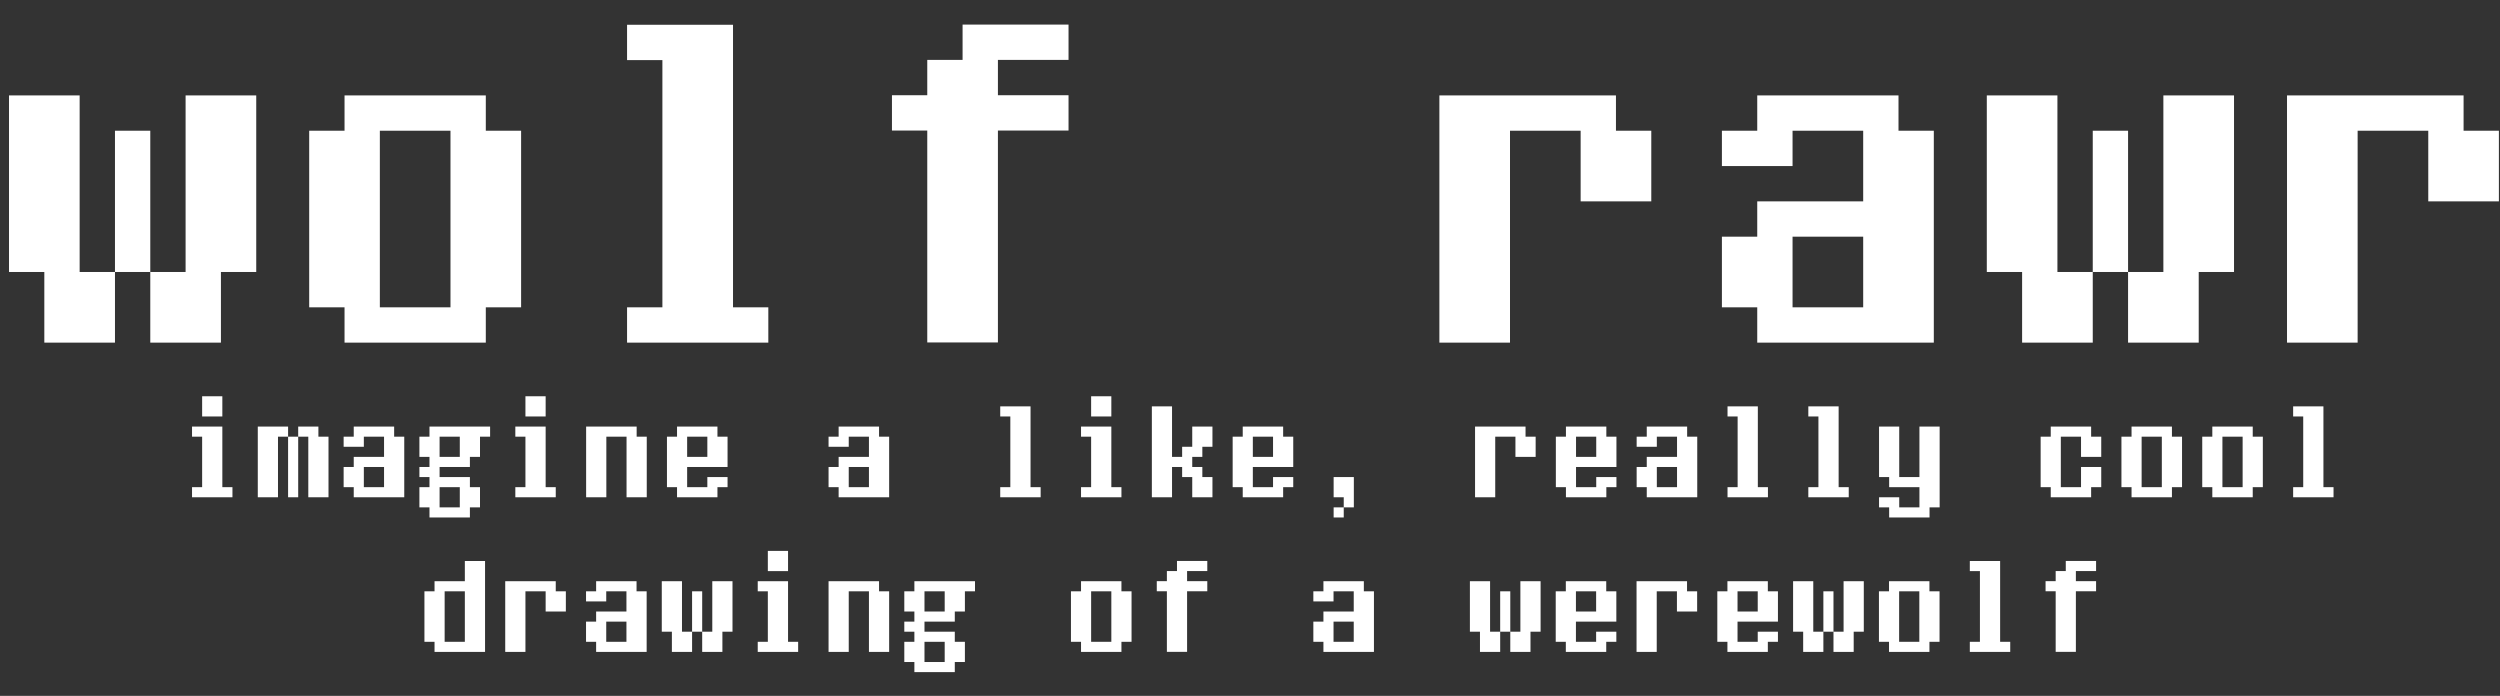 <svg width="97" height="27" viewBox="0 0 97 27" fill="none" xmlns="http://www.w3.org/2000/svg">
<rect x="0" y="0" width="97" height="27" fill="#333333" stroke="none"/>
<path d="M3.09 3.702V10.553H4.461V5.072H5.831V10.553H7.201V3.702H9.942V10.553H8.572V13.294H5.831V10.553H4.461V13.294H1.72V10.553H0.35V3.702H3.09ZM18.849 3.702V5.072H20.219V11.924H18.849V13.294H13.368V11.924H11.997V5.072H13.368V3.702H18.849ZM17.479 5.072H14.738V11.924H17.479V5.072ZM24.33 2.332V0.961H28.441V11.924H29.811V13.294H24.33V11.924H25.701V2.332H24.33ZM41.459 0.954V2.324H38.719V3.695H41.459V5.065H38.719V13.287H35.978V5.065H34.608V3.695H35.978V2.324H37.348V0.954H41.459ZM55.848 3.702H62.699V5.072H64.07V7.813H61.329V5.072H58.588V13.294H55.848V3.702ZM75.032 5.072V13.294H68.181V11.924H66.81V9.183H68.181V7.813H72.292V5.072H69.551V6.443H66.81V5.072H68.181V3.702H73.662V5.072H75.032ZM69.551 9.183V11.924H72.292V9.183H69.551ZM79.828 3.702V10.553H81.199V5.072H82.569V10.553H83.939V3.702H86.68V10.553H85.31V13.294H82.569V10.553H81.199V13.294H78.458V10.553H77.088V3.702H79.828ZM88.736 3.702H95.587V5.072H96.957V7.813H94.217V5.072H91.476V13.294H88.736V3.702ZM7.843 16.159V15.375H8.627V16.159H7.843ZM7.843 18.902V16.943H7.451V16.551H8.627V18.902H9.019V19.294H7.451V18.902H7.843ZM11.178 16.551V16.943H11.57V16.551H12.354V16.943H12.746V19.294H11.962V16.943H11.57V19.294H11.178V16.943H10.786V19.294H10.002V16.551H11.178ZM15.685 16.943V19.294H13.725V18.902H13.333V18.119H13.725V17.727H14.901V16.943H14.117V17.335H13.333V16.943H13.725V16.551H15.293V16.943H15.685ZM14.117 18.119V18.902H14.901V18.119H14.117ZM19.016 16.943H18.624V17.727H18.232V18.119H17.056V18.51H18.232V18.902H18.624V19.686H18.232V20.078H16.664V19.686H16.273V18.902H16.664V18.51H16.273V18.119H16.664V17.727H16.273V16.943H16.664V16.551H19.016V16.943ZM17.056 16.943V17.727H17.84V16.943H17.056ZM17.056 18.902V19.686H17.84V18.902H17.056ZM20.387 16.159V15.375H21.171V16.159H20.387ZM20.387 18.902V16.943H19.995V16.551H21.171V18.902H21.563V19.294H19.995V18.902H20.387ZM24.702 16.551V16.943H25.094V19.294H24.31V16.943H23.526V19.294H22.742V16.551H24.702ZM27.837 16.943H28.229V18.119H26.661V18.902H27.445V18.51H28.229V18.902H27.837V19.294H26.269V18.902H25.878V16.943H26.269V16.551H27.837V16.943ZM26.661 16.943V17.727H27.445V16.943H26.661ZM34.499 16.943V19.294H32.539V18.902H32.148V18.119H32.539V17.727H33.715V16.943H32.931V17.335H32.148V16.943H32.539V16.551H34.107V16.943H34.499ZM32.931 18.119V18.902H33.715V18.119H32.931ZM38.809 16.159V15.767H39.985V18.902H40.377V19.294H38.809V18.902H39.201V16.159H38.809ZM42.336 16.159V15.375H43.12V16.159H42.336ZM42.336 18.902V16.943H41.944V16.551H43.12V18.902H43.512V19.294H41.944V18.902H42.336ZM44.692 19.294V15.767H45.475V17.727H45.867V17.335H46.259V16.551H47.043V17.335H46.651V17.727H46.259V18.119H46.651V18.51H47.043V19.294H46.259V18.51H45.867V18.119H45.475V19.294H44.692ZM49.786 16.943H50.178V18.119H48.61V18.902H49.394V18.51H50.178V18.902H49.786V19.294H48.218V18.902H47.827V16.943H48.218V16.551H49.786V16.943ZM48.61 16.943V17.727H49.394V16.943H48.61ZM51.745 20.078V19.686H52.137V20.078H51.745ZM52.137 19.686V19.294H51.745V18.51H52.529V19.686H52.137ZM57.232 16.551H59.191V16.943H59.583V17.727H58.799V16.943H58.015V19.294H57.232V16.551ZM62.326 16.943H62.718V18.119H61.15V18.902H61.934V18.51H62.718V18.902H62.326V19.294H60.758V18.902H60.367V16.943H60.758V16.551H62.326V16.943ZM61.15 16.943V17.727H61.934V16.943H61.15ZM65.853 16.943V19.294H63.894V18.902H63.502V18.119H63.894V17.727H65.069V16.943H64.285V17.335H63.502V16.943H63.894V16.551H65.461V16.943H65.853ZM64.285 18.119V18.902H65.069V18.119H64.285ZM67.028 16.159V15.767H68.204V18.902H68.596V19.294H67.028V18.902H67.42V16.159H67.028ZM70.163 16.159V15.767H71.339V18.902H71.731V19.294H70.163V18.902H70.555V16.159H70.163ZM72.907 18.51V16.551H73.69V18.51H74.474V16.551H75.258V19.686H74.866V20.078H73.299V19.686H72.907V19.294H73.69V19.686H74.474V18.902H73.299V18.51H72.907ZM79.569 16.943V16.551H81.136V16.943H81.528V17.727H80.744V16.943H79.96V18.902H80.744V18.119H81.528V18.902H81.136V19.294H79.569V18.902H79.177V16.943H79.569ZM84.271 16.551V16.943H84.663V18.902H84.271V19.294H82.704V18.902H82.312V16.943H82.704V16.551H84.271ZM83.879 16.943H83.095V18.902H83.879V16.943ZM87.406 16.551V16.943H87.798V18.902H87.406V19.294H85.838V18.902H85.447V16.943H85.838V16.551H87.406ZM87.014 16.943H86.23V18.902H87.014V16.943ZM88.974 16.159V15.767H90.149V18.902H90.541V19.294H88.974V18.902H89.365V16.159H88.974ZM18.036 21.767H18.82V25.294H16.86V24.902H16.468V22.943H16.86V22.551H18.036V21.767ZM17.252 22.943V24.902H18.036V22.943H17.252ZM19.603 22.551H21.563V22.943H21.955V23.727H21.171V22.943H20.387V25.294H19.603V22.551ZM25.09 22.943V25.294H23.13V24.902H22.738V24.119H23.13V23.727H24.306V22.943H23.522V23.335H22.738V22.943H23.13V22.551H24.698V22.943H25.09ZM23.522 24.119V24.902H24.306V24.119H23.522ZM26.461 22.551V24.51H26.853V22.943H27.245V24.51H27.637V22.551H28.421V24.51H28.029V25.294H27.245V24.51H26.853V25.294H26.069V24.51H25.677V22.551H26.461ZM29.792 22.159V21.375H30.576V22.159H29.792ZM29.792 24.902V22.943H29.4V22.551H30.576V24.902H30.968V25.294H29.4V24.902H29.792ZM34.107 22.551V22.943H34.499V25.294H33.715V22.943H32.931V25.294H32.148V22.551H34.107ZM37.83 22.943H37.438V23.727H37.046V24.119H35.87V24.51H37.046V24.902H37.438V25.686H37.046V26.078H35.478V25.686H35.087V24.902H35.478V24.51H35.087V24.119H35.478V23.727H35.087V22.943H35.478V22.551H37.83V22.943ZM35.87 22.943V23.727H36.654V22.943H35.87ZM35.87 24.902V25.686H36.654V24.902H35.87ZM43.512 22.551V22.943H43.904V24.902H43.512V25.294H41.944V24.902H41.553V22.943H41.944V22.551H43.512ZM43.12 22.943H42.336V24.902H43.12V22.943ZM46.843 21.765V22.157H46.059V22.549H46.843V22.941H46.059V25.292H45.275V22.941H44.883V22.549H45.275V22.157H45.667V21.765H46.843ZM53.309 22.943V25.294H51.349V24.902H50.958V24.119H51.349V23.727H52.525V22.943H51.741V23.335H50.958V22.943H51.349V22.551H52.917V22.943H53.309ZM51.741 24.119V24.902H52.525V24.119H51.741ZM57.815 22.551V24.51H58.207V22.943H58.599V24.51H58.991V22.551H59.775V24.51H59.383V25.294H58.599V24.51H58.207V25.294H57.423V24.51H57.032V22.551H57.815ZM62.322 22.943H62.714V24.119H61.146V24.902H61.93V24.51H62.714V24.902H62.322V25.294H60.754V24.902H60.362V22.943H60.754V22.551H62.322V22.943ZM61.146 22.943V23.727H61.93V22.943H61.146ZM63.498 22.551H65.457V22.943H65.849V23.727H65.065V22.943H64.281V25.294H63.498V22.551ZM68.592 22.943H68.984V24.119H67.416V24.902H68.2V24.51H68.984V24.902H68.592V25.294H67.024V24.902H66.632V22.943H67.024V22.551H68.592V22.943ZM67.416 22.943V23.727H68.2V22.943H67.416ZM70.355 22.551V24.51H70.747V22.943H71.139V24.51H71.531V22.551H72.315V24.51H71.923V25.294H71.139V24.51H70.747V25.294H69.963V24.51H69.572V22.551H70.355ZM74.862 22.551V22.943H75.254V24.902H74.862V25.294H73.294V24.902H72.903V22.943H73.294V22.551H74.862ZM74.47 22.943H73.686V24.902H74.47V22.943ZM76.429 22.159V21.767H77.605V24.902H77.997V25.294H76.429V24.902H76.821V22.159H76.429ZM81.328 21.765V22.157H80.544V22.549H81.328V22.941H80.544V25.292H79.76V22.941H79.368V22.549H79.76V22.157H80.152V21.765H81.328Z" fill="white"/>
</svg>

